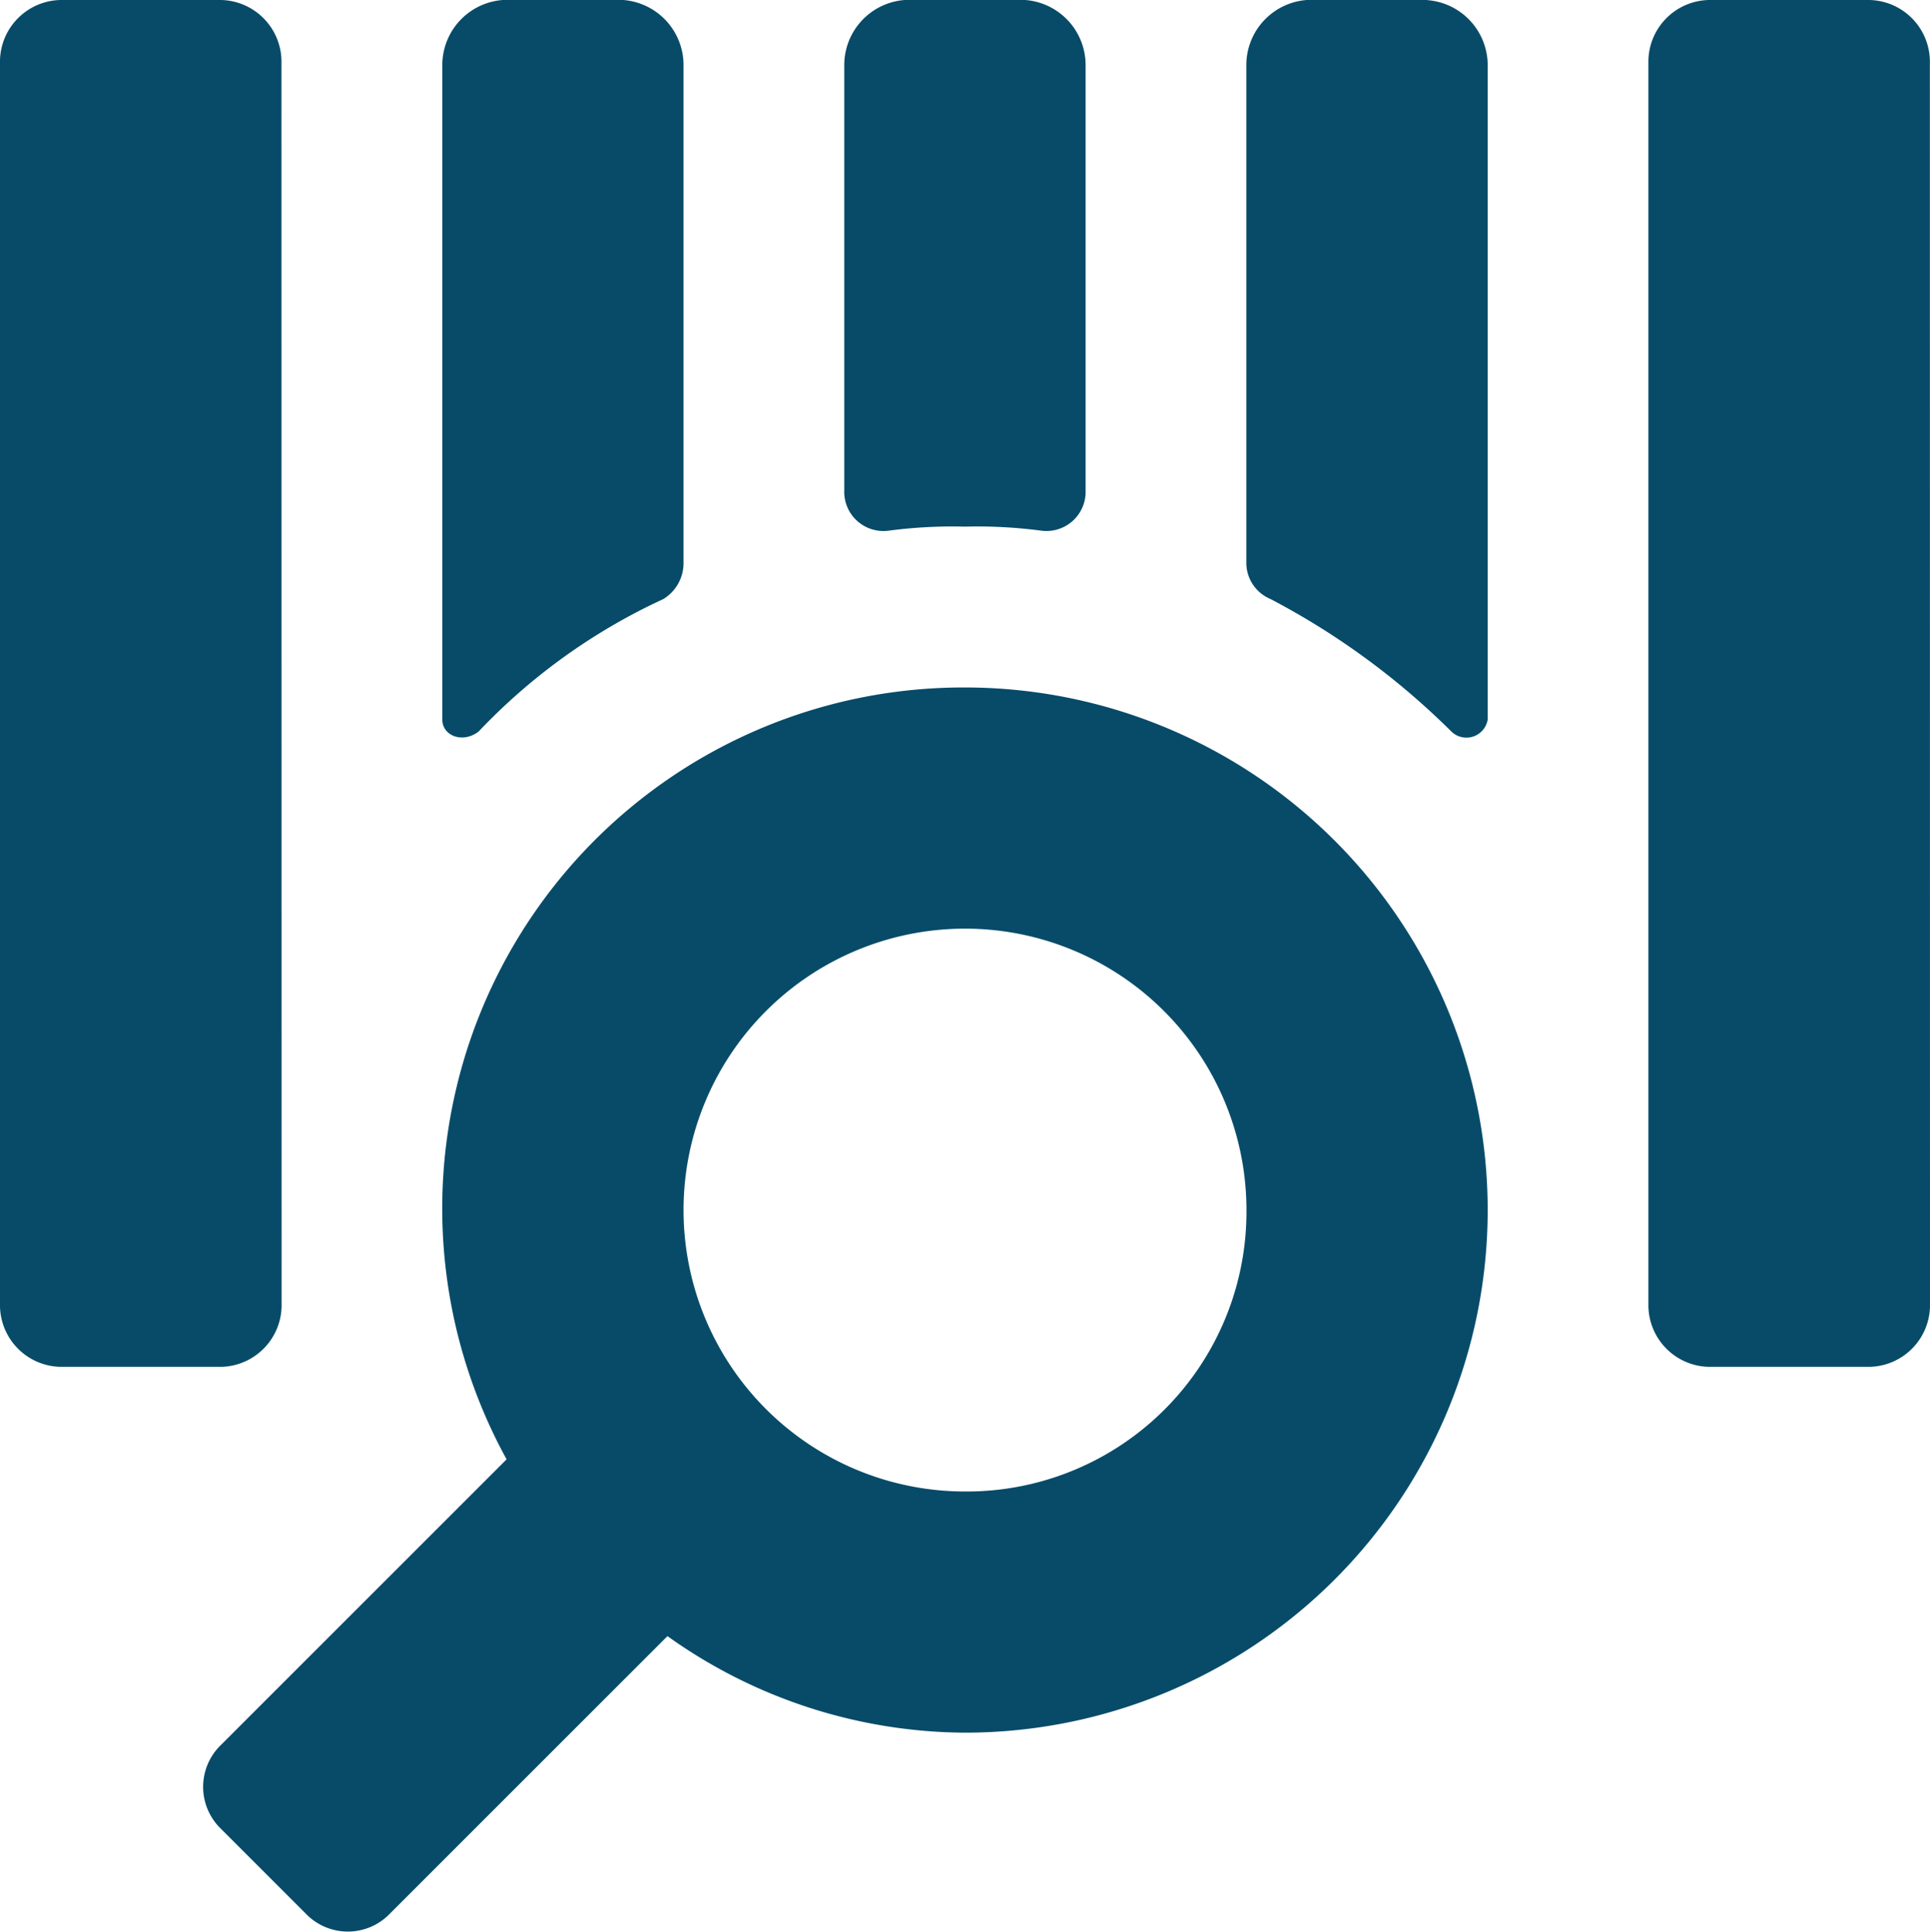 <svg xmlns="http://www.w3.org/2000/svg" viewBox="0 0 14.77 14.785">
  <defs>
    <style>
      .cls-1 {
        fill: #074b69;
      }
    </style>
  </defs>
  <g id="icons_utility_cases" data-name="icons/utility/cases" transform="translate(-0.615 -0.615)">
    <path id="Mask" class="cls-1" d="M2.769,1.077A.473.473,0,0,0,2.308.615H1.077a.473.473,0,0,0-.462.462v9.538a.473.473,0,0,0,.462.462H2.308a.473.473,0,0,0,.462-.462Zm12.615,0a.473.473,0,0,0-.462-.462H13.692a.473.473,0,0,0-.462.462v9.538a.473.473,0,0,0,.462.462h1.231a.473.473,0,0,0,.462-.462ZM11.538.615h-.923a.5.5,0,0,0-.462.492V4.923a.3.3,0,0,0,.185.277,5.744,5.744,0,0,1,1.385,1.015A.165.165,0,0,0,12,6.123V1.108a.5.5,0,0,0-.462-.492ZM7.415,4.677A3.724,3.724,0,0,1,8,4.646a3.724,3.724,0,0,1,.585.031.3.3,0,0,0,.338-.308V1.108A.5.5,0,0,0,8.462.615H7.538a.5.5,0,0,0-.462.492V4.369A.3.3,0,0,0,7.415,4.677ZM4.277,6.215A4.6,4.6,0,0,1,5.692,5.2a.323.323,0,0,0,.154-.277V1.108A.5.5,0,0,0,5.385.615H4.462A.5.5,0,0,0,4,1.108V6.123c0,.123.154.185.277.092ZM8,5.877a3.988,3.988,0,0,0-3.508,5.908L2.308,13.969a.446.446,0,0,0,0,.646l.646.646a.446.446,0,0,0,.646,0l2.123-2.123A3.943,3.943,0,0,0,8,13.877a4,4,0,0,0,0-8Zm0,6.154a2.154,2.154,0,1,1,2.154-2.154A2.141,2.141,0,0,1,8,12.031Z"/>
  </g>
</svg>
